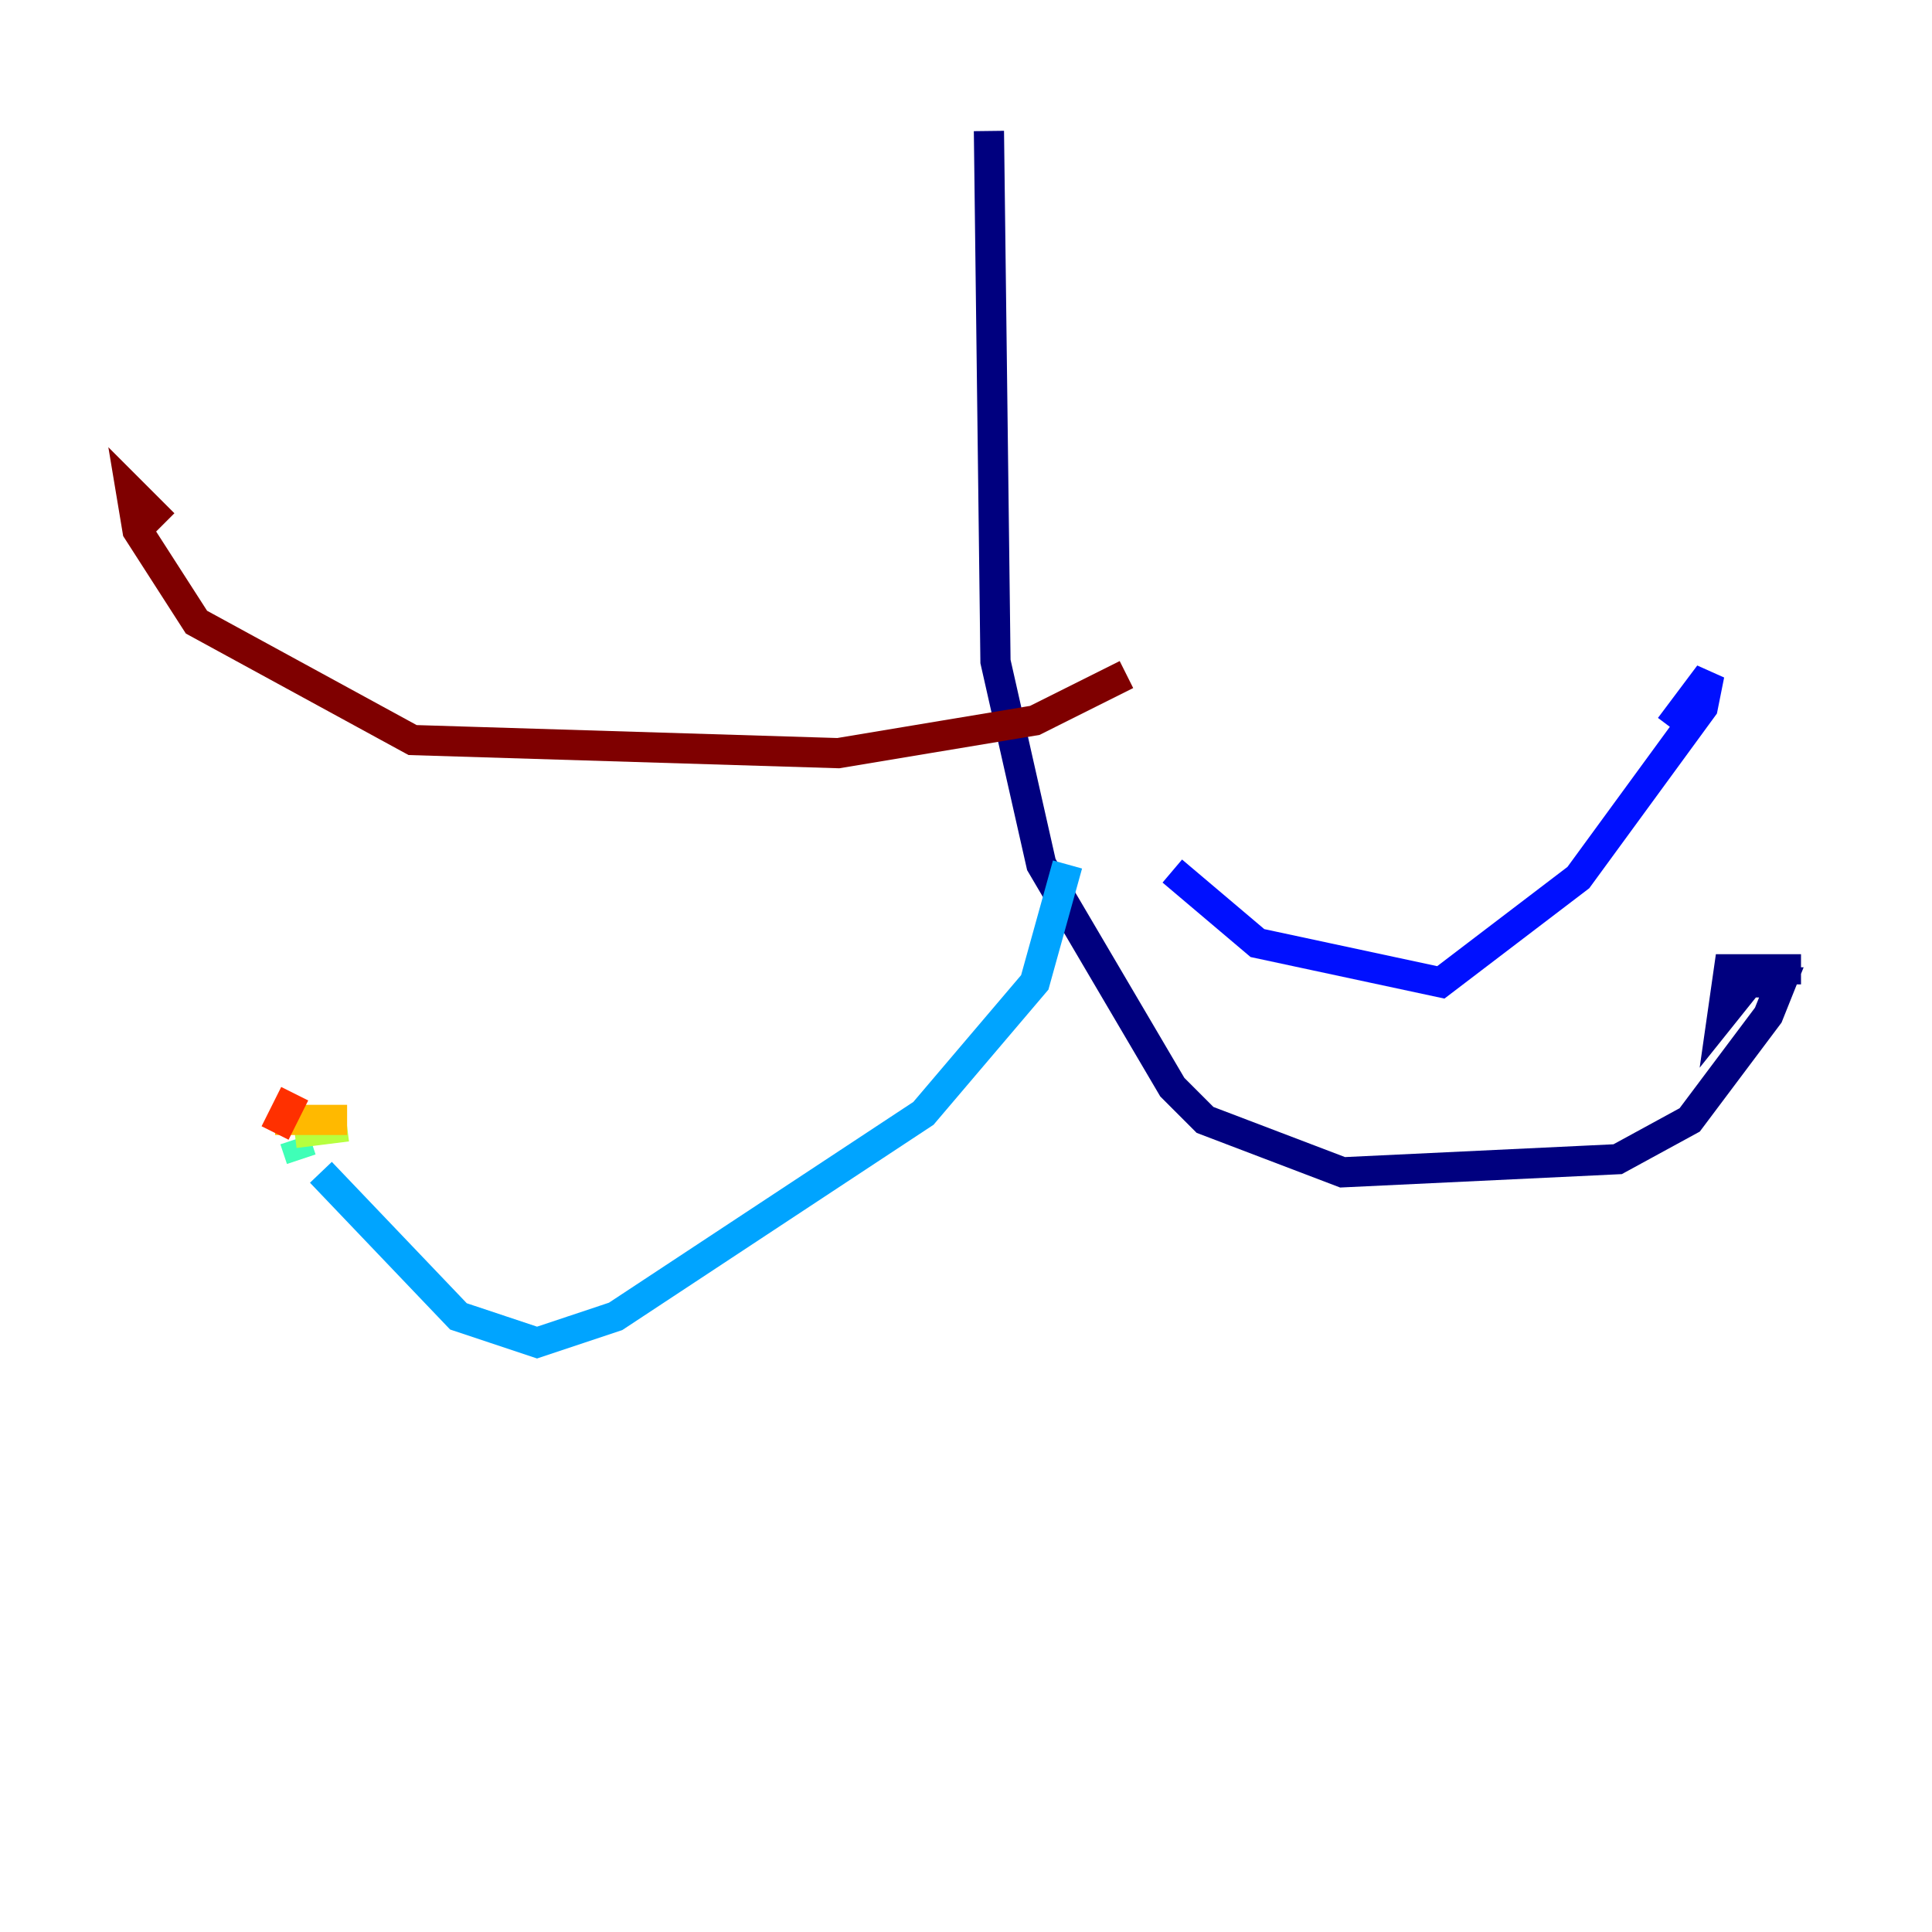 <?xml version="1.0" encoding="utf-8" ?>
<svg baseProfile="tiny" height="128" version="1.2" viewBox="0,0,128,128" width="128" xmlns="http://www.w3.org/2000/svg" xmlns:ev="http://www.w3.org/2001/xml-events" xmlns:xlink="http://www.w3.org/1999/xlink"><defs /><polyline fill="none" points="65.519,8.678 65.953,43.824 68.99,57.275 77.668,72.027 79.837,74.197 88.949,77.668 107.173,76.8 111.946,74.197 117.153,67.254 118.02,65.085 115.851,65.085 114.115,67.254 114.549,64.217 119.322,64.217" stroke="#00007f" stroke-width="2" /><polyline fill="none" points="77.668,57.709 83.308,62.481 95.458,65.085 104.57,58.142 112.814,46.861 113.248,44.691 110.644,48.163" stroke="#0010ff" stroke-width="2" /><polyline fill="none" points="70.725,57.275 68.556,65.085 61.18,73.763 40.786,87.214 35.58,88.949 30.373,87.214 21.261,77.668" stroke="#00a4ff" stroke-width="2" /><polyline fill="none" points="19.959,76.8 19.525,75.498" stroke="#3fffb7" stroke-width="2" /><polyline fill="none" points="19.525,75.064 22.997,74.63" stroke="#b7ff3f" stroke-width="2" /><polyline fill="none" points="22.997,74.197 18.224,74.197" stroke="#ffb900" stroke-width="2" /><polyline fill="none" points="18.224,75.064 19.525,72.461" stroke="#ff3000" stroke-width="2" /><polyline fill="none" points="74.63,44.691 68.556,47.729 55.539,49.898 27.336,49.031 13.017,41.22 9.112,35.146 8.678,32.542 10.848,34.712" stroke="#7f0000" stroke-width="2" /></svg>
